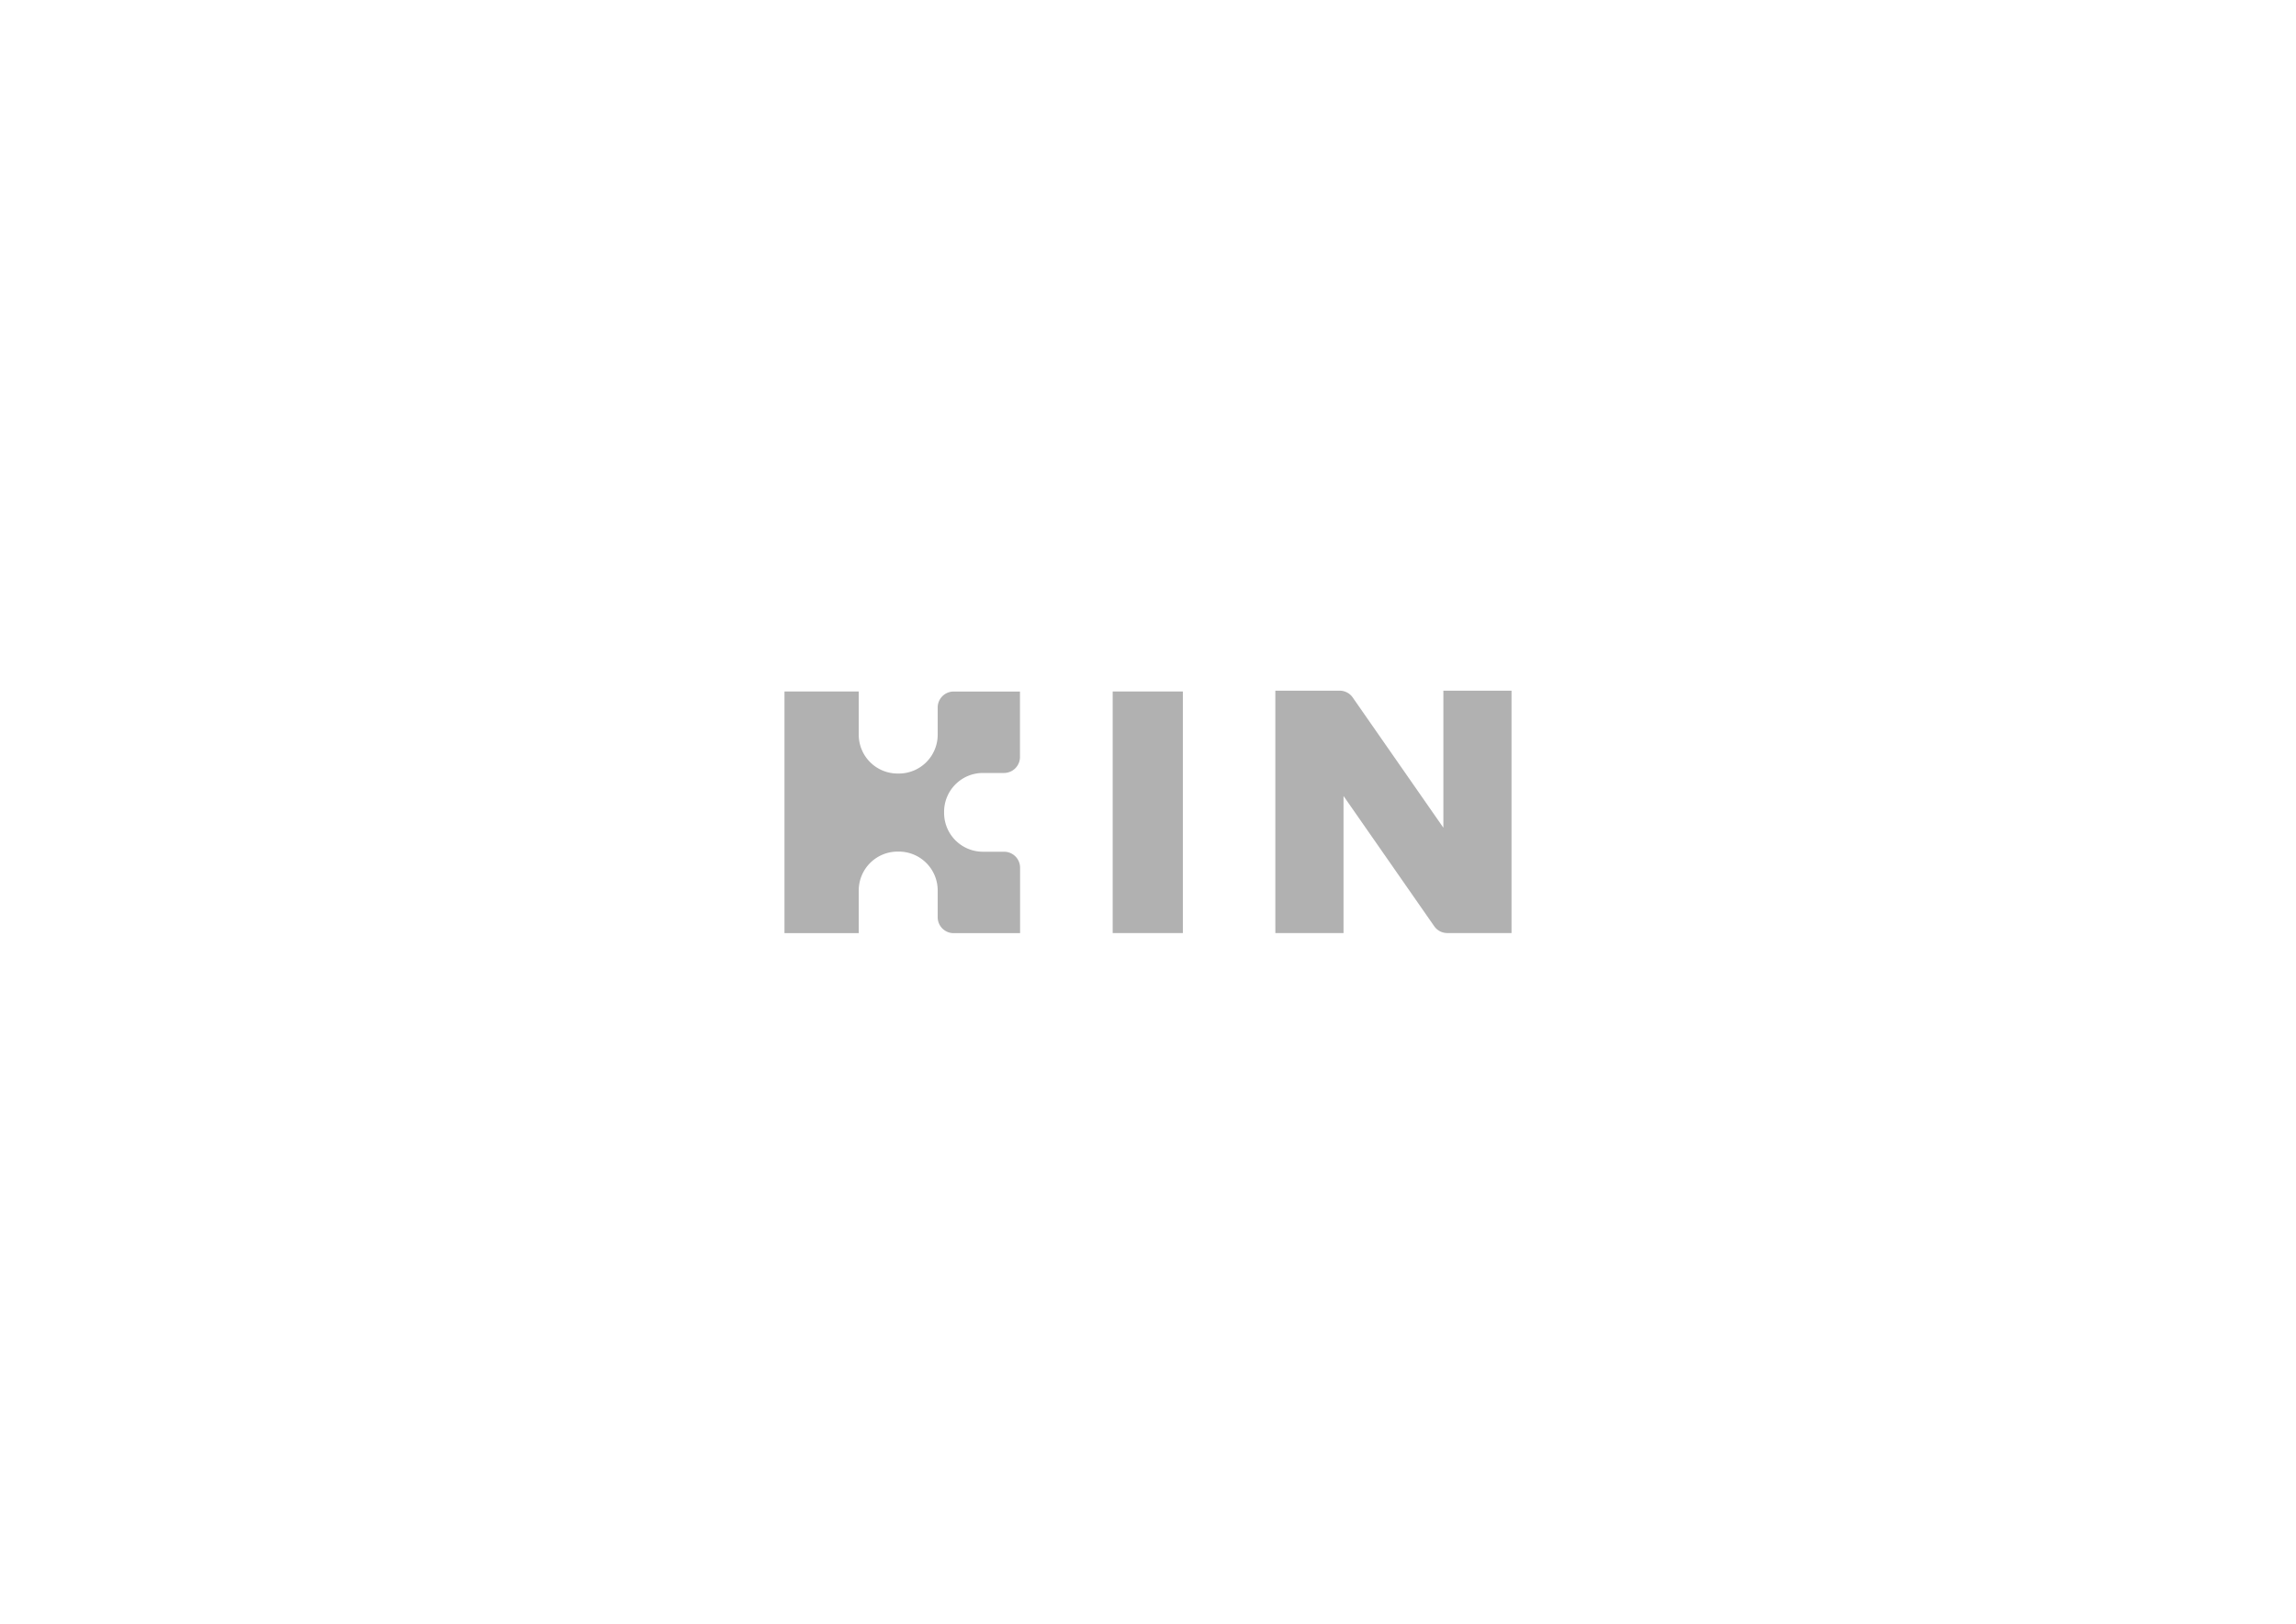 <svg id="Layer_1" data-name="Layer 1" xmlns="http://www.w3.org/2000/svg" viewBox="0 0 841.89 595.28"><defs><style>.cls-1,.cls-2{fill:#b1b1b1;}.cls-1{fill-rule:evenodd;}</style></defs><title>Kin_logo_RGB</title><path class="cls-1" d="M346.18,297.51v.55a14.24,14.24,0,0,0,14.21,14.2h7.8a5.85,5.85,0,0,1,5.85,5.85v24H349.68a5.85,5.85,0,0,1-5.85-5.85v-9.84a14.25,14.25,0,0,0-14.2-14.21h-.55a14.25,14.25,0,0,0-14.2,14.21v15.69H287.65V253.5h27.23v15.88a14.24,14.24,0,0,0,14.2,14.21h.55a14.24,14.24,0,0,0,14.2-14.21v-10a5.85,5.85,0,0,1,5.85-5.85H374v24a5.85,5.85,0,0,1-5.85,5.85h-7.8A14.24,14.24,0,0,0,346.18,297.51Z"/><path class="cls-2" d="M433.73,253.5v88.57H408V253.5Z"/><path class="cls-1" d="M554.24,253.21v88.86H530.69a5.84,5.84,0,0,1-4.8-2.51l-33.25-47.74v50.25h-25V253.21h23.57a5.83,5.83,0,0,1,4.8,2.5l33.24,47.74V253.21Z"/></svg>